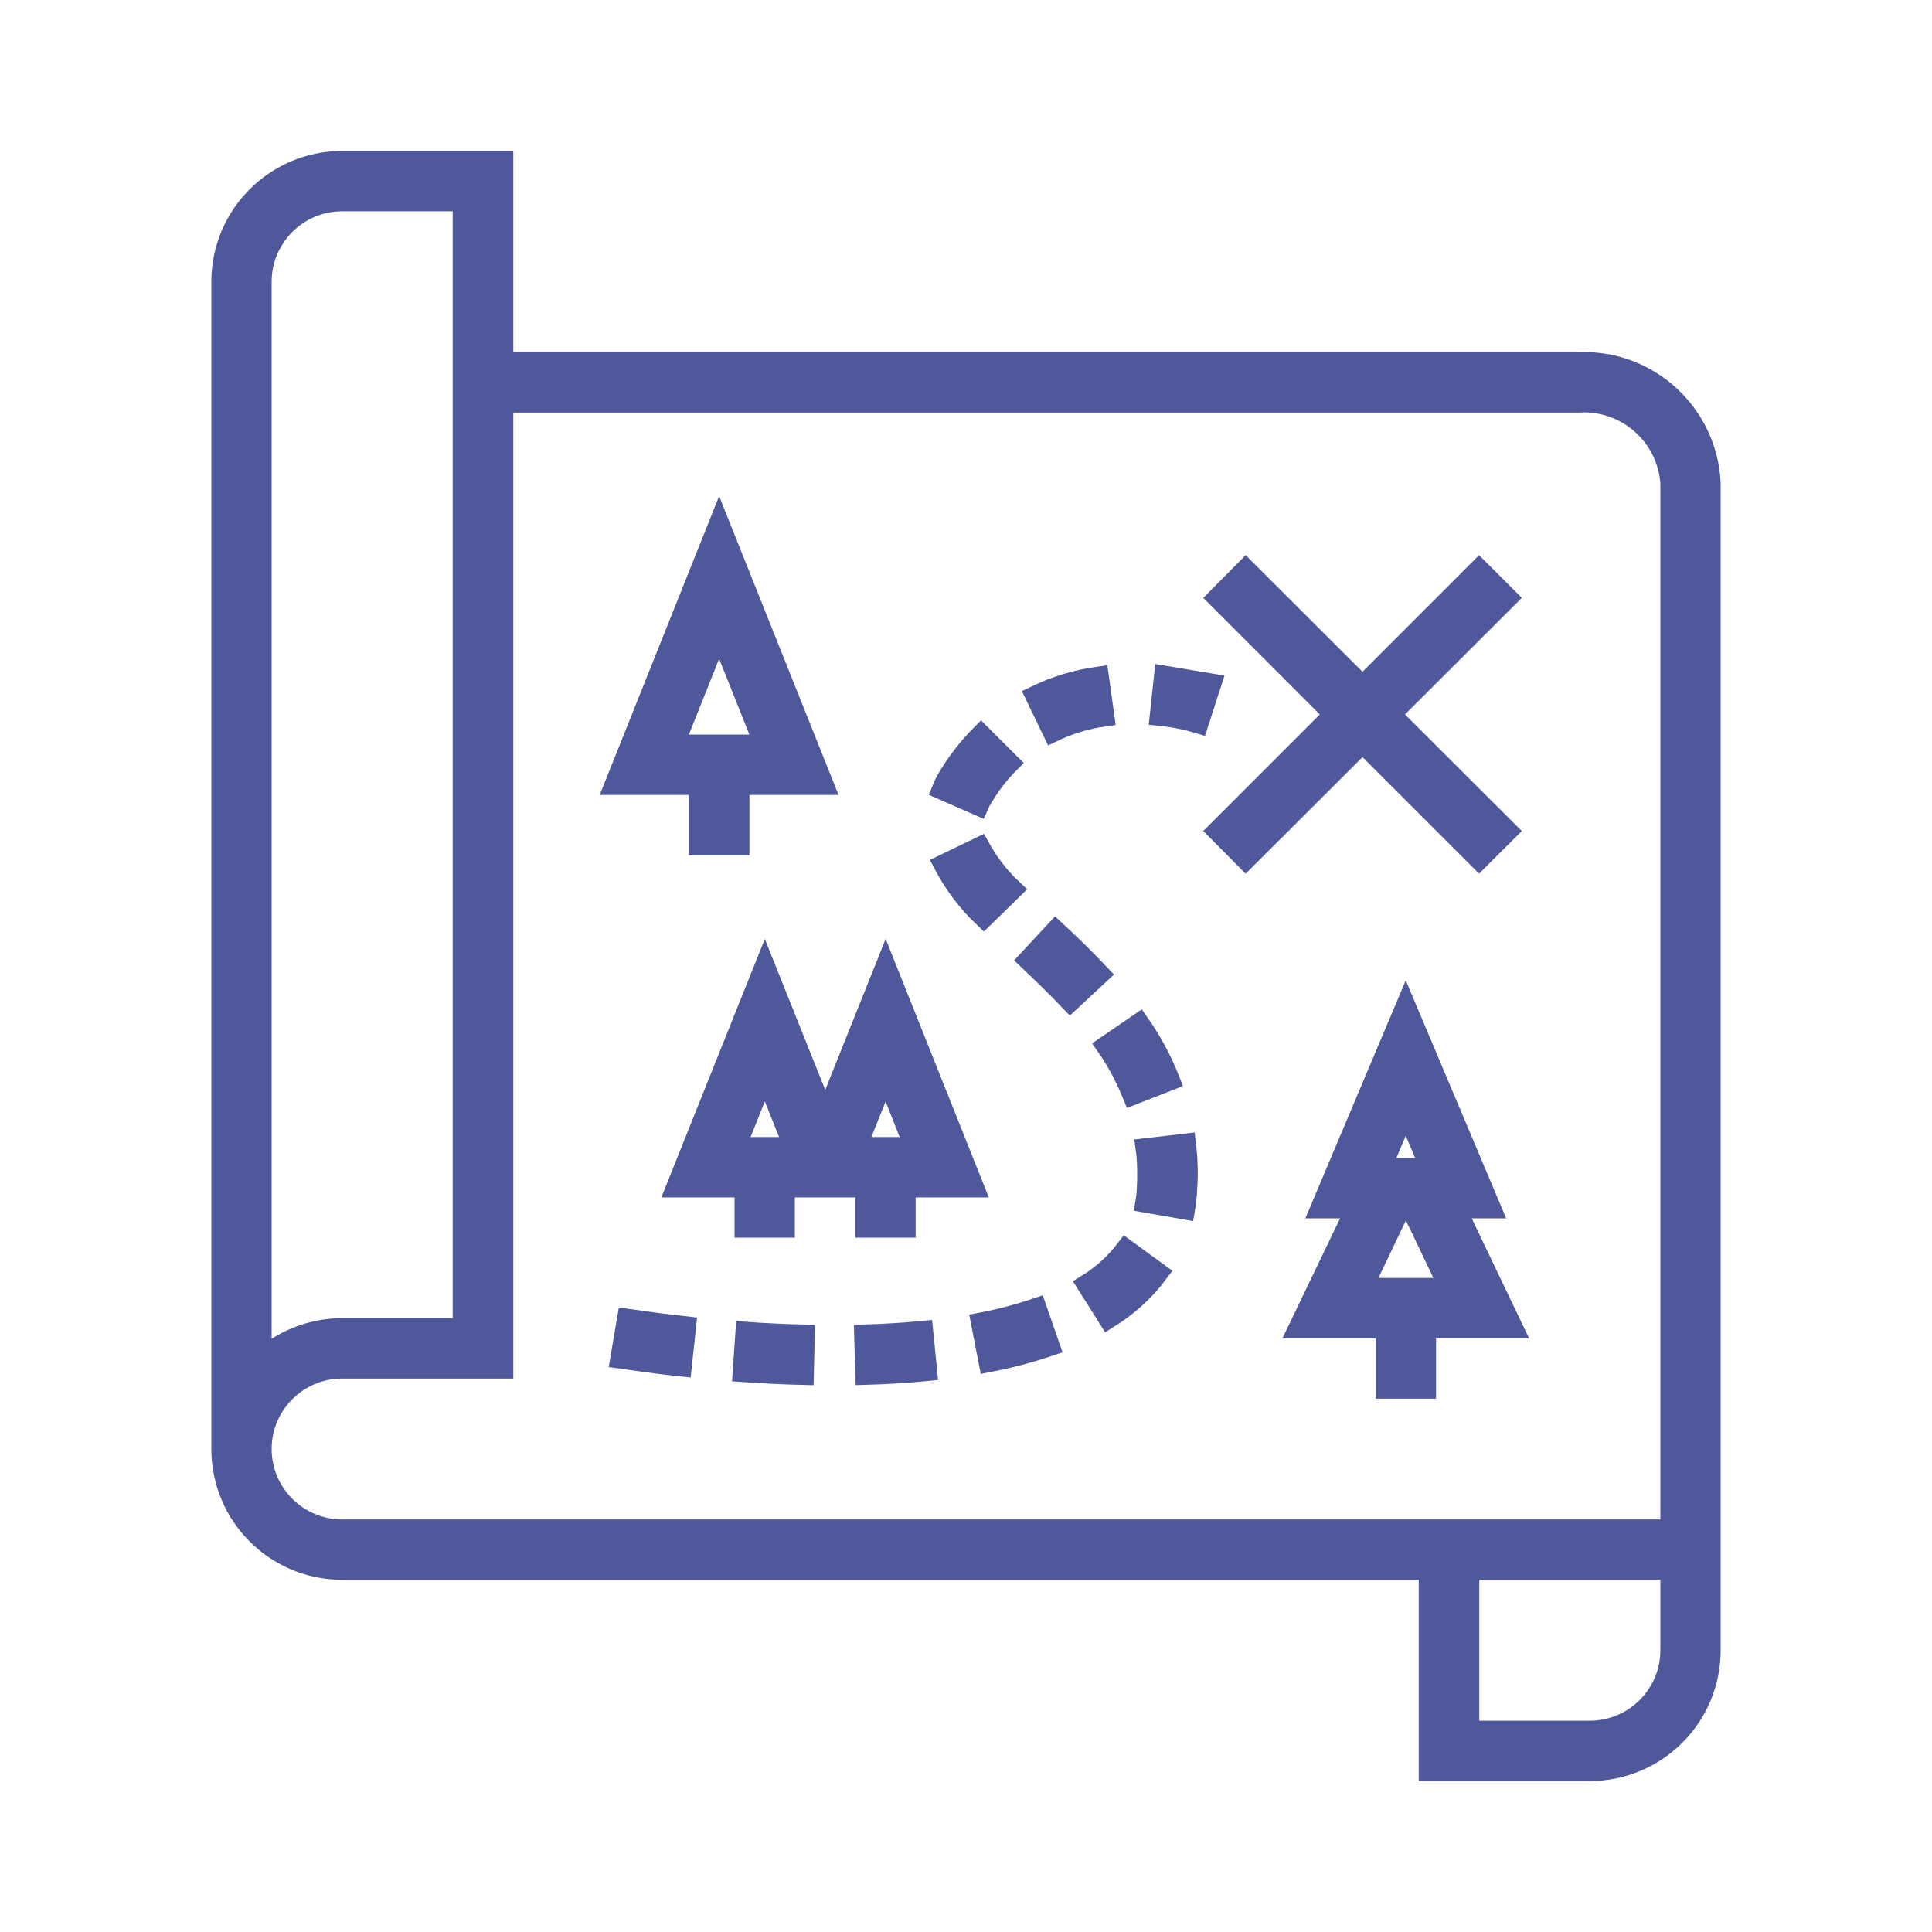 <svg width="63" height="63" xmlns="http://www.w3.org/2000/svg" xmlns:xlink="http://www.w3.org/1999/xlink" xml:space="preserve" overflow="hidden"><g transform="translate(-1055 -410)"><path d="M1103.23 438.026 1104.16 437.099 1100.35 433.297 1104.16 429.495 1103.23 428.567 1099.43 432.369 1095.62 428.567 1094.7 429.495 1098.5 433.297 1094.7 437.099 1095.62 438.026 1099.43 434.225 1103.23 438.026Z" stroke="#50589C" stroke-width="0.656" fill="#50589C"/><path d="M1092.82 433.34C1093.25 433.382 1093.67 433.466 1094.08 433.59L1094.5 432.292 1092.96 432.034Z" stroke="#50589C" stroke-width="0.656" fill="#50589C"/><path d="M1083.18 453.519 1083.22 454.831C1083.92 454.811 1084.59 454.769 1085.23 454.706L1085.1 453.4C1084.49 453.459 1083.85 453.499 1083.18 453.519Z" stroke="#50589C" stroke-width="0.656" fill="#50589C"/><path d="M1079.22 454.74C1079.89 454.786 1080.56 454.818 1081.21 454.834L1081.24 453.521C1080.56 453.505 1079.91 453.472 1079.31 453.431Z" stroke="#50589C" stroke-width="0.656" fill="#50589C"/><path d="M1085.77 438.189C1086.11 438.835 1086.55 439.42 1087.08 439.922L1088.02 439.003C1087.59 438.601 1087.23 438.134 1086.95 437.62Z" stroke="#50589C" stroke-width="0.656" fill="#50589C"/><path d="M1087.09 435.942C1087.32 435.558 1087.6 435.203 1087.92 434.881L1086.99 433.953C1086.6 434.345 1086.26 434.778 1085.97 435.245 1085.87 435.405 1085.78 435.572 1085.71 435.746L1086.91 436.271C1086.96 436.157 1087.02 436.047 1087.09 435.942Z" stroke="#50589C" stroke-width="0.656" fill="#50589C"/><path d="M1091.01 433.362 1090.83 432.063C1090.11 432.162 1089.41 432.373 1088.76 432.689L1089.33 433.87C1089.86 433.614 1090.43 433.443 1091.01 433.362Z" stroke="#50589C" stroke-width="0.656" fill="#50589C"/><path d="M1093.15 445.228C1092.89 444.572 1092.56 443.948 1092.15 443.367L1091.07 444.106C1091.42 444.606 1091.7 445.143 1091.93 445.707Z" stroke="#50589C" stroke-width="0.656" fill="#50589C"/><path d="M1075.23 454.297C1075.27 454.302 1076.02 454.428 1077.23 454.559L1077.37 453.254C1076.21 453.127 1075.46 453.001 1075.45 453Z" stroke="#50589C" stroke-width="0.656" fill="#50589C"/><path d="M1086.99 453.129 1087.24 454.418C1087.91 454.29 1088.58 454.114 1089.23 453.893L1088.8 452.652C1088.21 452.854 1087.6 453.013 1086.99 453.129Z" stroke="#50589C" stroke-width="0.656" fill="#50589C"/><path d="M1090.44 451.884 1091.14 452.994C1091.77 452.605 1092.33 452.102 1092.77 451.508L1091.71 450.735C1091.36 451.195 1090.93 451.584 1090.44 451.884Z" stroke="#50589C" stroke-width="0.656" fill="#50589C"/><path d="M1089.42 440.345 1088.53 441.303C1089.04 441.789 1089.47 442.205 1089.9 442.656L1090.86 441.763C1090.38 441.255 1089.89 440.781 1089.42 440.345Z" stroke="#50589C" stroke-width="0.656" fill="#50589C"/><path d="M1092.36 447.444C1092.4 447.727 1092.41 448.012 1092.41 448.297 1092.41 448.424 1092.41 448.554 1092.4 448.685 1092.4 448.863 1092.38 449.039 1092.35 449.214L1093.64 449.439C1093.68 449.211 1093.7 448.981 1093.71 448.75 1093.72 448.596 1093.73 448.446 1093.73 448.297 1093.73 447.961 1093.71 447.626 1093.67 447.292Z" stroke="#50589C" stroke-width="0.656" fill="#50589C"/><path d="M1077.79 437.562 1079.11 437.562 1079.11 435.594 1081.86 435.594 1078.45 427.062 1075.04 435.594 1077.79 435.594ZM1078.45 430.597 1079.92 434.281 1076.98 434.281Z" stroke="#50589C" stroke-width="0.656" fill="#50589C"/><path d="M1102.47 449.401 1103.62 449.401 1100.84 442.812 1098.06 449.401 1099.22 449.401 1097.34 453.312 1100.19 453.312 1100.19 455.281 1101.5 455.281 1101.5 453.312 1104.34 453.312ZM1100.84 446.189 1101.64 448.088 1100.04 448.088ZM1099.43 452 1100.4 449.966 1100.84 449.041 1101.29 449.966 1102.26 452Z" stroke="#50589C" stroke-width="0.656" fill="#50589C"/><path d="M1081.91 446.422 1079.94 441.5 1077.05 448.719 1079.28 448.719 1079.28 450.031 1080.59 450.031 1080.59 448.719 1083.22 448.719 1083.22 450.031 1084.53 450.031 1084.53 448.719 1086.76 448.719 1083.88 441.5ZM1080.59 447.406 1078.99 447.406 1079.94 445.034 1080.89 447.406ZM1084.53 447.406 1082.93 447.406 1083.88 445.034 1084.82 447.406Z" stroke="#50589C" stroke-width="0.656" fill="#50589C"/><path d="M1106.48 421.812 1071.41 421.812 1071.41 415.25 1066.16 415.25C1063.98 415.253 1062.22 417.014 1062.22 419.188L1062.22 457.25C1062.22 459.424 1063.98 461.185 1066.16 461.188L1101.59 461.188 1101.59 467.75 1106.84 467.75C1109.02 467.747 1110.78 465.986 1110.78 463.812L1110.78 425.75C1110.67 423.478 1108.75 421.718 1106.48 421.812ZM1063.53 419.188C1063.53 417.738 1064.71 416.562 1066.16 416.562L1070.09 416.562 1070.09 453.312 1066.16 453.312C1065.19 453.312 1064.25 453.67 1063.53 454.317ZM1063.53 457.25C1063.53 455.8 1064.71 454.625 1066.16 454.625L1071.41 454.625 1071.41 423.125 1106.48 423.125C1108.03 423.033 1109.36 424.204 1109.47 425.75L1109.47 459.875 1066.16 459.875C1064.71 459.875 1063.53 458.7 1063.53 457.25ZM1109.47 463.812C1109.47 465.262 1108.29 466.438 1106.84 466.438L1102.91 466.438 1102.91 461.188 1109.47 461.188Z" stroke="#50589C" stroke-width="0.656" fill="#50589C"/></g></svg>